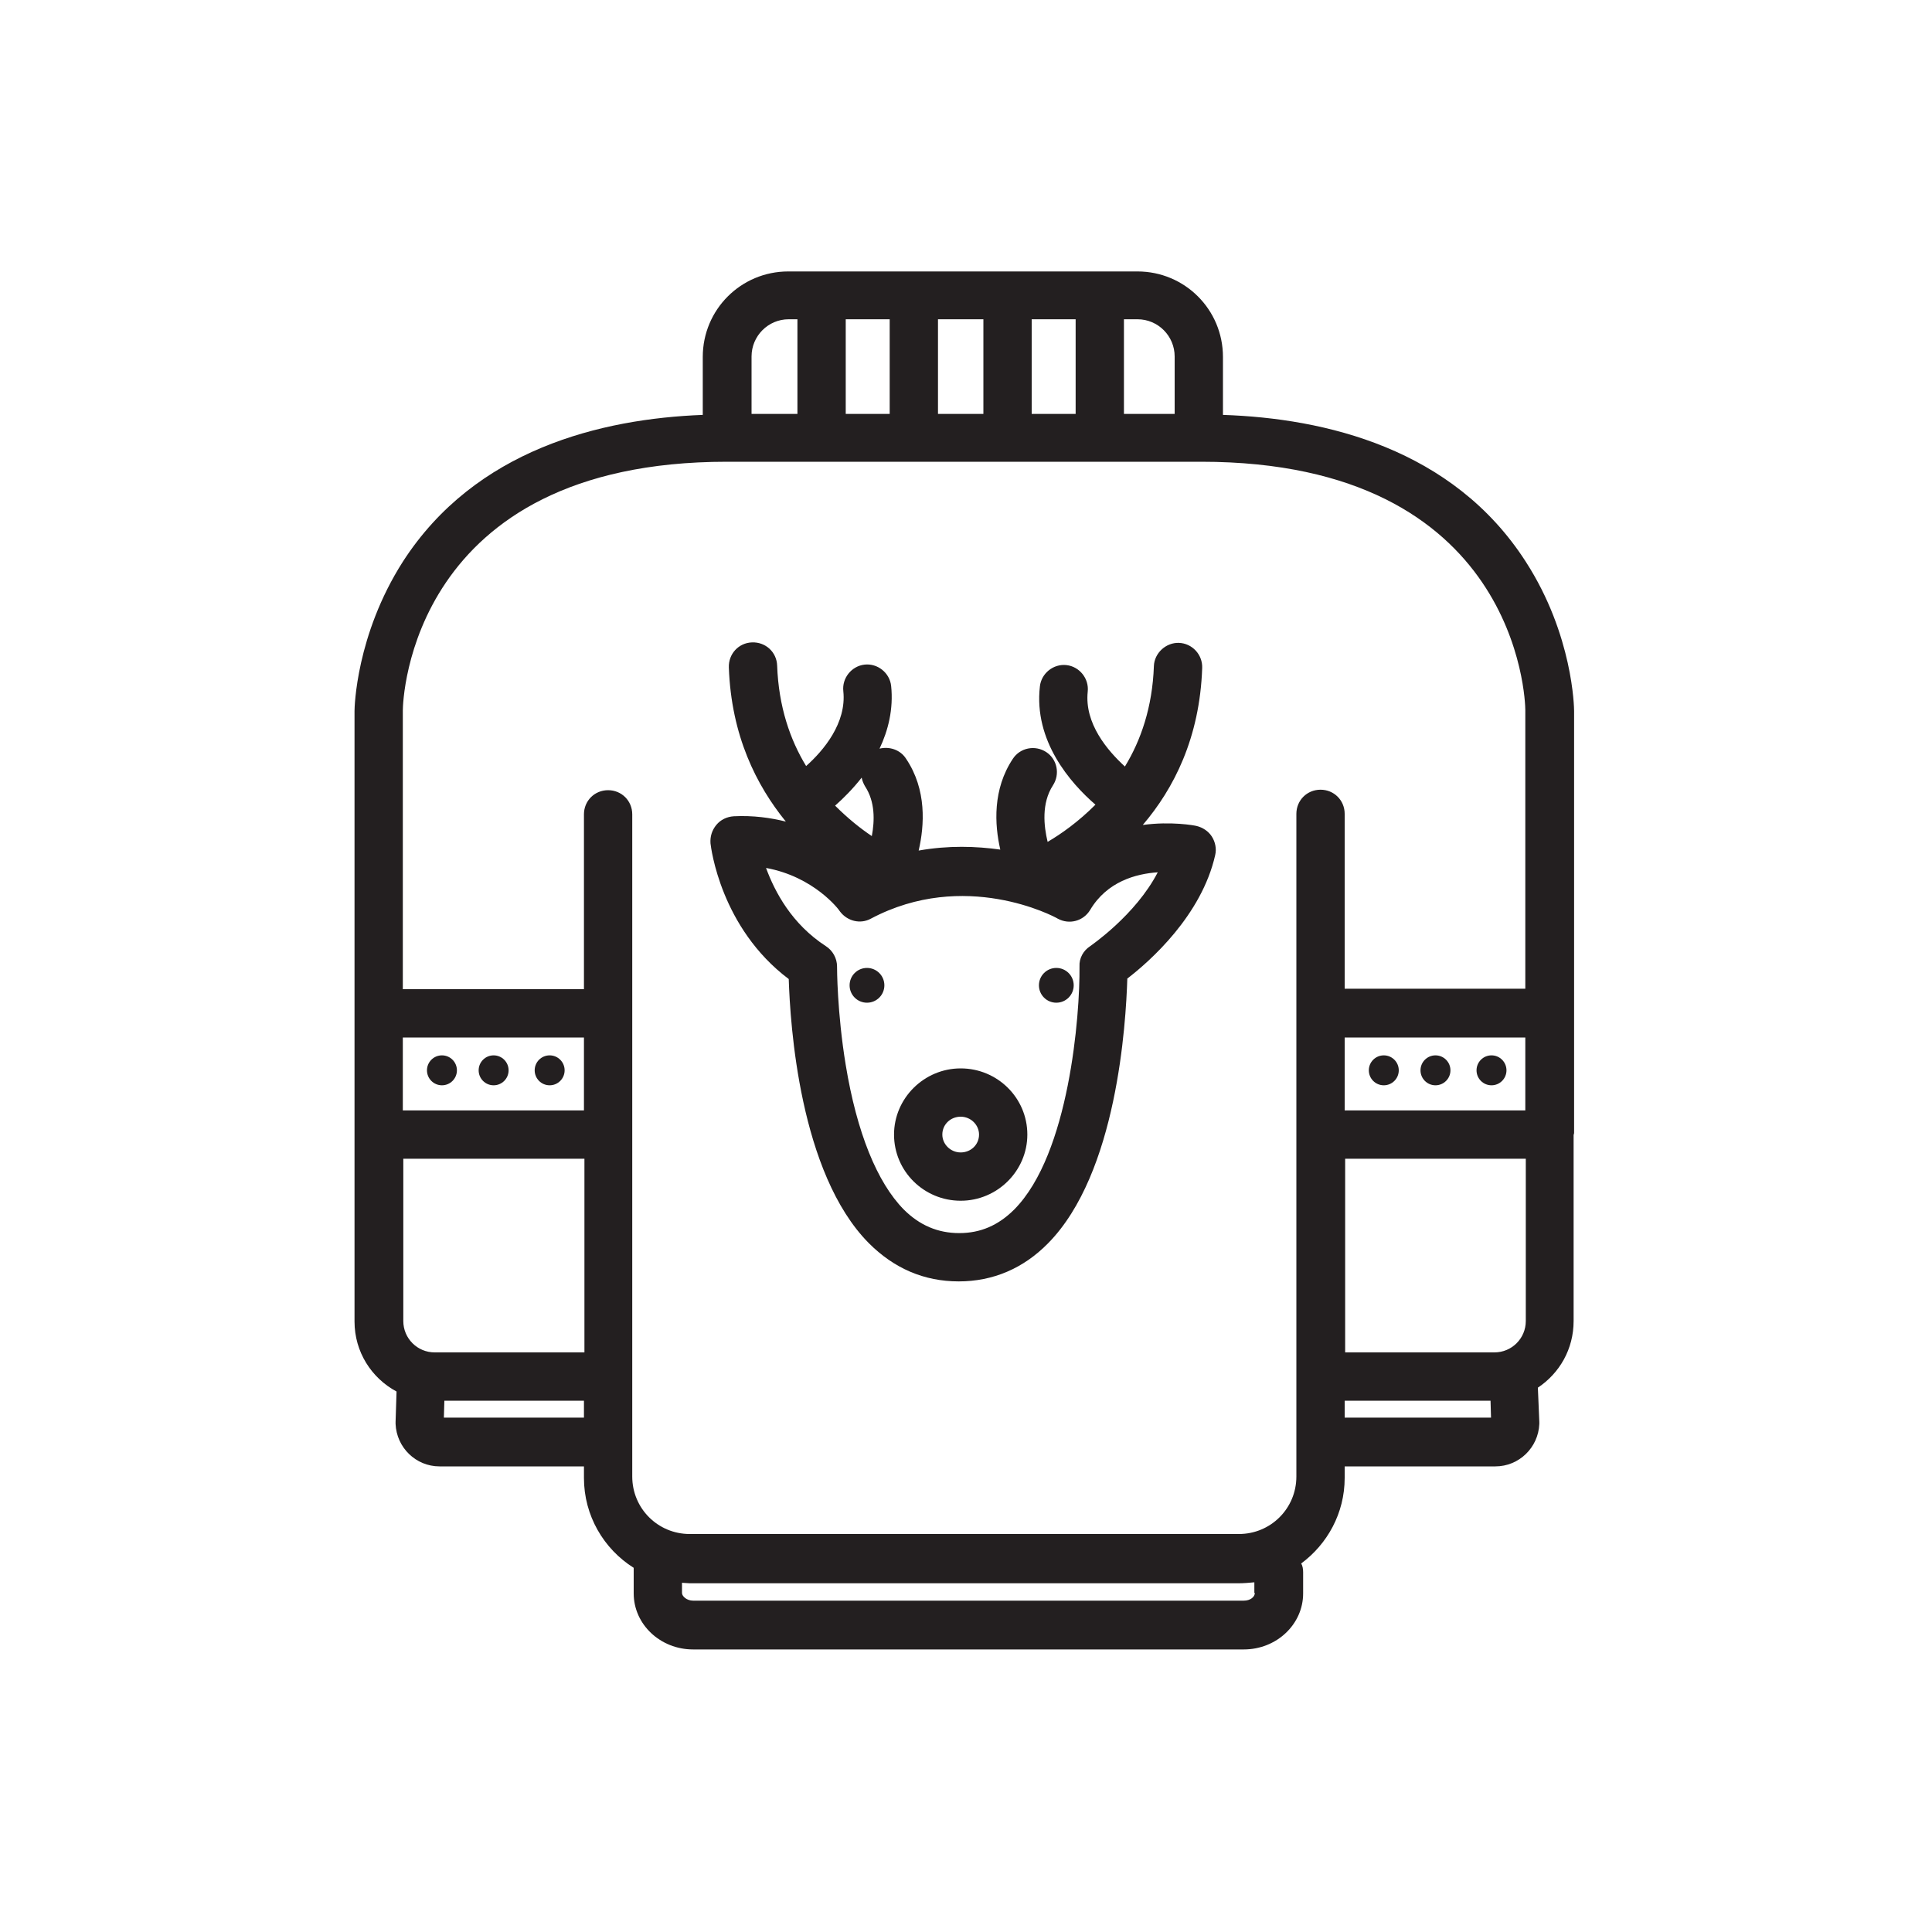 <?xml version="1.0" encoding="utf-8"?>
<!-- Generator: Adobe Illustrator 19.1.0, SVG Export Plug-In . SVG Version: 6.00 Build 0)  -->
<svg version="1.1" id="Layer_1" xmlns="http://www.w3.org/2000/svg" xmlns:xlink="http://www.w3.org/1999/xlink" x="0px" y="0px"
	 viewBox="0 0 400 400" style="enable-background:new 0 0 400 400;" xml:space="preserve">
<style type="text/css">
	.st0{fill:#231F20;}
</style>
<g>
	<path class="st0" d="M163.3,202.7c0.3,9.3,2.2,40.2,16.6,54.7c5.2,5.2,11.4,7.9,18.6,7.9c7.1,0,13.4-2.7,18.5-7.9
		c14.3-14.5,16.1-45.5,16.4-54.8c4.7-3.6,15.4-13.1,18.2-25.6c0.3-1.3,0-2.7-0.7-3.8c-0.7-1.1-1.9-1.9-3.2-2.2
		c-0.4-0.1-5.2-1-11.1-0.2c6.4-7.5,11.8-18,12.3-32.5c0.1-2.8-2.1-5.1-4.8-5.2c-2.7-0.1-5.1,2.1-5.2,4.8c-0.3,8.5-2.7,15.4-6,20.8
		c-3.6-3.3-8.4-8.9-7.7-15.5c0.3-2.7-1.7-5.2-4.4-5.5c-2.7-0.3-5.2,1.7-5.5,4.4c-1.3,11.3,6.3,20,11.5,24.5c-3.5,3.5-7,6-9.9,7.7
		c-0.8-3.3-1.3-8,1.1-11.7c1.5-2.3,0.9-5.4-1.4-6.9c-2.3-1.5-5.4-0.9-6.9,1.4c-4.2,6.3-3.8,13.6-2.6,18.8c-5-0.7-10.7-0.9-16.9,0.2
		c1.2-5.2,1.7-12.6-2.6-19c-1.2-1.9-3.5-2.6-5.5-2.1c1.8-3.8,2.9-8.2,2.4-13c-0.3-2.7-2.8-4.7-5.5-4.4c-2.7,0.3-4.7,2.8-4.4,5.5
		c0.7,6.6-4.1,12.3-7.7,15.5c-3.3-5.4-5.7-12.3-6-20.8c-0.1-2.8-2.4-4.9-5.2-4.8c-2.8,0.1-4.9,2.4-4.8,5.2
		c0.5,14.1,5.7,24.4,11.8,31.9c-3.2-0.8-6.8-1.3-10.8-1.1c-1.4,0.1-2.7,0.7-3.6,1.8c-0.9,1.1-1.3,2.4-1.2,3.8
		C147.2,175.5,149.2,192.1,163.3,202.7z M178.4,161c0.1,0.6,0.4,1.3,0.7,1.8c2.1,3.2,2,7.1,1.4,10.3c-2.4-1.6-5-3.7-7.6-6.3
		C174.6,165.3,176.6,163.3,178.4,161z M173.9,188.7c1.5,2,4.2,2.7,6.4,1.5c19.4-10.3,37.9-0.5,38.7,0c2.4,1.3,5.3,0.5,6.7-1.8
		c3.5-5.9,9.5-7.5,14-7.8c-4.6,8.9-13.9,15.2-14,15.3c-1.4,0.9-2.3,2.5-2.2,4.2c0.1,10.1-2.1,38.8-13.5,50.3
		c-3.3,3.3-7,4.9-11.4,4.9c-4.4,0-8.2-1.6-11.5-4.9c-5.5-5.6-9.7-15.9-12-29.9c-1.8-10.9-1.8-20.2-1.8-20.4c0-1.7-0.9-3.3-2.3-4.2
		c-7.1-4.6-10.6-11.3-12.4-16.2C168.5,181.5,173.7,188.3,173.9,188.7z"/>
	<circle class="st0" cx="218.7" cy="204" r="3.6"/>
	<circle class="st0" cx="179.5" cy="204" r="3.6"/>
	<path class="st0" d="M198.9,248.6c7.6,0,13.8-6.2,13.8-13.7c0-7.6-6.2-13.7-13.8-13.7c-7.6,0-13.8,6.2-13.8,13.7
		C185.1,242.5,191.3,248.6,198.9,248.6z M198.9,231.2c2.1,0,3.8,1.7,3.8,3.7c0,2.1-1.7,3.7-3.8,3.7s-3.8-1.7-3.8-3.7
		C195.1,232.8,196.8,231.2,198.9,231.2z"/>
	<circle class="st0" cx="91.5" cy="221.6" r="3.1"/>
	<circle class="st0" cx="102.2" cy="221.6" r="3.1"/>
	<circle class="st0" cx="113.8" cy="221.6" r="3.1"/>
	<path class="st0" d="M325.9,234.6v-24.4c0-0.1,0-0.2,0-0.3c0-0.1,0-0.2,0-0.3v-62.4c0-0.6-0.2-15.7-10-30.9
		c-15.1-23.5-41.6-29.7-62.7-30.4v-12c0-9.8-7.9-17.7-17.7-17.7h-72.3c-9.8,0-17.7,7.9-17.7,17.7v12c-21,0.8-47.1,7.1-62.1,30.4
		c-9.7,15.2-10,30.2-10,30.9v126.4c0,6.3,3.5,11.7,8.7,14.5l-0.2,6.3c0,0.1,0,0.3,0,0.4c0.2,4.9,4.2,8.8,9.1,8.8h29.9v2.4
		c0,7.8,4.1,14.7,10.3,18.6c0,0.1,0,0.2,0,0.2v5.1c0,6.4,5.5,11.6,12.3,11.6h114c6.8,0,12.3-5.2,12.3-11.6v-4.4
		c0-0.6-0.1-1.3-0.4-1.8c5.4-4,9-10.4,9-17.7v-2.4h31.2c4.9,0,8.9-3.9,9.1-8.8c0-0.1,0-0.3,0-0.4l-0.3-7.1c0,0,0,0,0,0
		c4.5-3,7.4-8,7.4-13.8v-38.2c0-0.1,0-0.2,0-0.3S325.9,234.7,325.9,234.6z M309.4,280h-30.9v-40.1h37.4v33.6
		C315.9,277.1,313,280,309.4,280z M278.4,229.9v-15.1h37.4v15.1H278.4z M243.2,73.8v11.9h-10.5V66.1h2.8
		C239.8,66.1,243.2,69.6,243.2,73.8z M213.6,85.7V66.1h9.1v19.6H213.6z M194.2,85.7V66.1h9.4v19.6H194.2z M175.1,85.7V66.1h9.1v19.6
		H175.1z M155.6,73.8c0-4.2,3.4-7.7,7.7-7.7h1.8v19.6h-9.5V73.8z M90,280c-3.6,0-6.5-2.9-6.5-6.5l0-33.6h37.5V280H90z M120.9,229.9
		H83.4l0-15.1h37.5V229.9z M91.9,293.5L92,290h28.9v3.5H91.9z M130.9,285V168.6c0-2.8-2.2-5-5-5c-2.8,0-5,2.2-5,5v36.2H83.4l0-57.7
		c0-2.1,1.5-51.5,67.1-51.5h97.6h0.6c65.6,0,67.1,49.4,67.1,51.4v57.7h-37.4v-36.2c0-2.8-2.2-5-5-5s-5,2.2-5,5v116
		c0,0.1,0,0.2,0,0.3v20.9c0,6.6-5.3,11.9-11.9,11.9H142.8c-6.6,0-11.9-5.3-11.9-11.9V285z M259.8,329.8c0,0.8-0.9,1.6-2.3,1.6h-114
		c-1.3,0-2.3-0.9-2.3-1.6v-2.1c0.5,0,1.1,0.1,1.6,0.1h113.6c1.1,0,2.2-0.1,3.3-0.2V329.8z M278.4,293.5V290h30.2l0.1,3.5H278.4z"/>
	<circle class="st0" cx="286.5" cy="221.6" r="3.1"/>
	<circle class="st0" cx="297.2" cy="221.6" r="3.1"/>
	<circle class="st0" cx="308.8" cy="221.6" r="3.1"/>
</g>
</svg>
